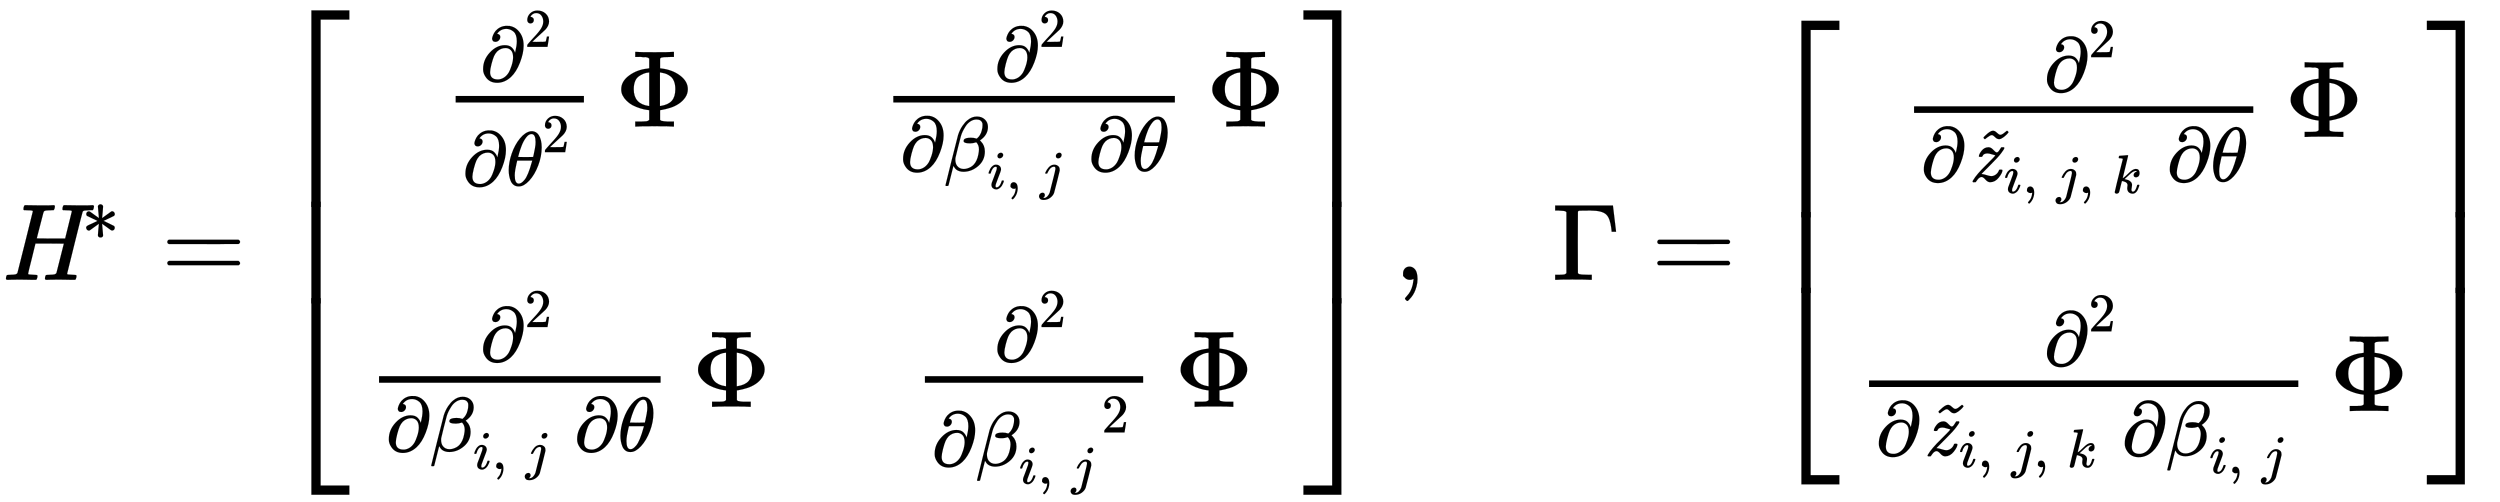 <svg xmlns="http://www.w3.org/2000/svg" role="img" aria-hidden="true" style="vertical-align: -4.71ex;font-size: 12pt;font-family: Euclid;color: Black;" viewBox="0 -2561.2 22881.5 4591.2" focusable="false" width="53.144ex" height="10.663ex" xmlns:xlink="http://www.w3.org/1999/xlink"><defs id="MathJax_SVG_glyphs"><path id="MJMAINI-48" stroke-width="1" d="M 61 0 Q 54 7 54 11 Q 54 27 61 41 Q 65 46 95 46 Q 131 47 142 50 T 159 62 Q 161 66 230 344 T 300 626 Q 300 627 300 629 L 299 631 Q 293 637 238 637 H 220 Q 214 642 214 645 T 216 664 Q 220 677 226 683 H 239 Q 307 681 372 681 Q 480 681 486 683 H 496 Q 502 677 502 674 T 500 656 Q 496 643 490 637 H 472 Q 418 637 406 630 Q 400 627 396 612 T 367 500 Q 360 474 352 442 T 340 395 L 336 380 Q 336 378 466 378 H 596 Q 657 622 657 626 Q 657 627 656 629 V 631 Q 650 637 595 637 H 577 Q 571 642 571 645 T 573 664 Q 577 677 583 683 H 596 Q 664 681 729 681 Q 837 681 843 683 H 853 Q 860 676 860 672 Q 858 647 848 637 H 819 Q 783 636 772 634 T 756 623 Q 753 618 684 340 T 614 57 Q 614 50 621 49 T 666 46 Q 697 46 699 40 Q 701 37 698 21 Q 693 3 689 1 Q 686 0 677 0 Q 673 0 657 0 T 611 1 T 546 2 Q 453 2 428 0 H 418 Q 411 7 411 11 Q 411 27 418 41 Q 422 46 452 46 Q 488 47 499 50 T 516 62 Q 517 64 550 196 T 584 331 Q 584 332 454 332 H 324 L 291 197 Q 257 64 257 56 Q 257 50 265 49 T 309 46 Q 340 46 342 40 Q 344 37 341 21 Q 336 3 332 1 Q 329 0 320 0 Q 316 0 300 0 T 254 1 T 189 2 Q 96 2 71 0 H 61 Z" /><path id="MJMAIN-2217" stroke-width="1" d="M 229 286 Q 216 420 216 436 Q 216 454 240 464 Q 241 464 245 464 T 251 465 Q 263 464 273 456 T 283 436 Q 283 419 277 356 T 270 286 L 328 328 Q 384 369 389 372 T 399 375 Q 412 375 423 365 T 435 338 Q 435 325 425 315 Q 420 312 357 282 T 289 250 L 355 219 L 425 184 Q 434 175 434 161 Q 434 146 425 136 T 401 125 Q 393 125 383 131 T 328 171 L 270 213 Q 283 79 283 63 Q 283 53 276 44 T 250 35 Q 231 35 224 44 T 216 63 Q 216 80 222 143 T 229 213 L 171 171 Q 115 130 110 127 Q 106 124 100 124 Q 87 124 76 134 T 64 161 Q 64 166 64 169 T 67 175 T 72 181 T 81 188 T 94 195 T 113 204 T 138 215 T 170 230 T 210 250 L 74 315 Q 65 324 65 338 Q 65 353 74 363 T 98 374 Q 106 374 116 368 T 171 328 L 229 286 Z" /><path id="MJMAIN-3D" stroke-width="1" d="M 56 347 Q 56 360 70 367 H 707 Q 722 359 722 347 Q 722 336 708 328 L 390 327 H 72 Q 56 332 56 347 Z M 56 153 Q 56 168 72 173 H 708 Q 722 163 722 153 Q 722 140 707 133 H 70 Q 56 140 56 153 Z" /><path id="MJMAIN-5B" stroke-width="1" d="M 118 -250 V 750 H 255 V 710 H 158 V -210 H 255 V -250 H 118 Z" /><path id="MJMAIN-2202" stroke-width="1" d="M 202 508 Q 179 508 169 520 T 158 547 Q 158 557 164 577 T 185 624 T 230 675 T 301 710 L 333 715 H 345 Q 378 715 384 714 Q 447 703 489 661 T 549 568 T 566 457 Q 566 362 519 240 T 402 53 Q 321 -22 223 -22 Q 123 -22 73 56 Q 42 102 42 148 V 159 Q 42 276 129 370 T 322 465 Q 383 465 414 434 T 455 367 L 458 378 Q 478 461 478 515 Q 478 603 437 639 T 344 676 Q 266 676 223 612 Q 264 606 264 572 Q 264 547 246 528 T 202 508 Z M 430 306 Q 430 372 401 400 T 333 428 Q 270 428 222 382 Q 197 354 183 323 T 150 221 Q 132 149 132 116 Q 132 21 232 21 Q 244 21 250 22 Q 327 35 374 112 Q 389 137 409 196 T 430 306 Z" /><path id="MJMAIN-32" stroke-width="1" d="M 109 429 Q 82 429 66 447 T 50 491 Q 50 562 103 614 T 235 666 Q 326 666 387 610 T 449 465 Q 449 422 429 383 T 381 315 T 301 241 Q 265 210 201 149 L 142 93 L 218 92 Q 375 92 385 97 Q 392 99 409 186 V 189 H 449 V 186 Q 448 183 436 95 T 421 3 V 0 H 50 V 19 V 31 Q 50 38 56 46 T 86 81 Q 115 113 136 137 Q 145 147 170 174 T 204 211 T 233 244 T 261 278 T 284 308 T 305 340 T 320 369 T 333 401 T 340 431 T 343 464 Q 343 527 309 573 T 212 619 Q 179 619 154 602 T 119 569 T 109 550 Q 109 549 114 549 Q 132 549 151 535 T 170 489 Q 170 464 154 447 T 109 429 Z" /><path id="MJMATHI-3B8" stroke-width="1" d="M 35 200 Q 35 302 74 415 T 180 610 T 319 704 Q 320 704 327 704 T 339 705 Q 393 701 423 656 Q 462 596 462 495 Q 462 380 417 261 T 302 66 T 168 -10 H 161 Q 125 -10 99 10 T 60 63 T 41 130 T 35 200 Z M 383 566 Q 383 668 330 668 Q 294 668 260 623 T 204 521 T 170 421 T 157 371 Q 206 370 254 370 L 351 371 Q 352 372 359 404 T 375 484 T 383 566 Z M 113 132 Q 113 26 166 26 Q 181 26 198 36 T 239 74 T 287 161 T 335 307 L 340 324 H 145 Q 145 321 136 286 T 120 208 T 113 132 Z" /><path id="MJMAIN-3A6" stroke-width="1" d="M 312 622 Q 310 623 307 625 T 303 629 T 297 631 T 286 634 T 270 635 T 246 636 T 211 637 H 184 V 683 H 196 Q 220 680 361 680 T 526 683 H 538 V 637 H 511 Q 468 637 447 635 T 422 631 T 411 622 V 533 L 425 531 Q 525 519 595 466 T 665 342 Q 665 301 642 267 T 583 209 T 506 172 T 425 152 L 411 150 V 61 Q 417 55 421 53 T 447 48 T 511 46 H 538 V 0 H 526 Q 502 3 361 3 T 196 0 H 184 V 46 H 211 Q 231 46 245 46 T 270 47 T 286 48 T 297 51 T 303 54 T 307 57 T 312 61 V 150 H 310 Q 309 151 289 153 T 232 166 T 160 195 Q 149 201 136 210 T 103 238 T 69 284 T 56 342 Q 56 414 128 467 T 294 530 Q 309 532 310 533 H 312 V 622 Z M 170 342 Q 170 207 307 188 H 312 V 495 H 309 Q 301 495 282 491 T 231 469 T 186 423 Q 170 389 170 342 Z M 415 188 Q 487 199 519 236 T 551 342 Q 551 384 539 414 T 507 459 T 470 481 T 434 491 T 415 495 H 410 V 188 H 415 Z" /><path id="MJMATHI-3B2" stroke-width="1" d="M 29 -194 Q 23 -188 23 -186 Q 23 -183 102 134 T 186 465 Q 208 533 243 584 T 309 658 Q 365 705 429 705 H 431 Q 493 705 533 667 T 573 570 Q 573 465 469 396 L 482 383 Q 533 332 533 252 Q 533 139 448 65 T 257 -10 Q 227 -10 203 -2 T 165 17 T 143 40 T 131 59 T 126 65 L 62 -188 Q 60 -194 42 -194 H 29 Z M 353 431 Q 392 431 427 419 L 432 422 Q 436 426 439 429 T 449 439 T 461 453 T 472 471 T 484 495 T 493 524 T 501 560 Q 503 569 503 593 Q 503 611 502 616 Q 487 667 426 667 Q 384 667 347 643 T 286 582 T 247 514 T 224 455 Q 219 439 186 308 T 152 168 Q 151 163 151 147 Q 151 99 173 68 Q 204 26 260 26 Q 302 26 349 51 T 425 137 Q 441 171 449 214 T 457 279 Q 457 337 422 372 Q 380 358 347 358 H 337 Q 258 358 258 389 Q 258 396 261 403 Q 275 431 353 431 Z" /><path id="MJMATHI-69" stroke-width="1" d="M 184 600 Q 184 624 203 642 T 247 661 Q 265 661 277 649 T 290 619 Q 290 596 270 577 T 226 557 Q 211 557 198 567 T 184 600 Z M 21 287 Q 21 295 30 318 T 54 369 T 98 420 T 158 442 Q 197 442 223 419 T 250 357 Q 250 340 236 301 T 196 196 T 154 83 Q 149 61 149 51 Q 149 26 166 26 Q 175 26 185 29 T 208 43 T 235 78 T 260 137 Q 263 149 265 151 T 282 153 Q 302 153 302 143 Q 302 135 293 112 T 268 61 T 223 11 T 161 -11 Q 129 -11 102 10 T 74 74 Q 74 91 79 106 T 122 220 Q 160 321 166 341 T 173 380 Q 173 404 156 404 H 154 Q 124 404 99 371 T 61 287 Q 60 286 59 284 T 58 281 T 56 279 T 53 278 T 49 278 T 41 278 H 27 Q 21 284 21 287 Z" /><path id="MJMAIN-2C" stroke-width="1" d="M 78 35 T 78 60 T 94 103 T 137 121 Q 165 121 187 96 T 210 8 Q 210 -27 201 -60 T 180 -117 T 154 -158 T 130 -185 T 117 -194 Q 113 -194 104 -185 T 95 -172 Q 95 -168 106 -156 T 131 -126 T 157 -76 T 173 -3 V 9 L 172 8 Q 170 7 167 6 T 161 3 T 152 1 T 140 0 Q 113 0 96 17 Z" /><path id="MJMATHI-6A" stroke-width="1" d="M 297 596 Q 297 627 318 644 T 361 661 Q 378 661 389 651 T 403 623 Q 403 595 384 576 T 340 557 Q 322 557 310 567 T 297 596 Z M 288 376 Q 288 405 262 405 Q 240 405 220 393 T 185 362 T 161 325 T 144 293 L 137 279 Q 135 278 121 278 H 107 Q 101 284 101 286 T 105 299 Q 126 348 164 391 T 252 441 Q 253 441 260 441 T 272 442 Q 296 441 316 432 Q 341 418 354 401 T 367 348 V 332 L 318 133 Q 267 -67 264 -75 Q 246 -125 194 -164 T 75 -204 Q 25 -204 7 -183 T -12 -137 Q -12 -110 7 -91 T 53 -71 Q 70 -71 82 -81 T 95 -112 Q 95 -148 63 -167 Q 69 -168 77 -168 Q 111 -168 139 -140 T 182 -74 L 193 -32 Q 204 11 219 72 T 251 197 T 278 308 T 289 365 Q 289 372 288 376 Z" /><path id="MJMAIN-5D" stroke-width="1" d="M 22 710 V 750 H 159 V -250 H 22 V -210 H 119 V 710 H 22 Z" /><path id="MJSZ4-23A1" stroke-width="1" d="M 319 -645 V 1154 H 666 V 1070 H 403 V -645 H 319 Z" /><path id="MJSZ4-23A3" stroke-width="1" d="M 319 -644 V 1155 H 403 V -560 H 666 V -644 H 319 Z" /><path id="MJSZ4-23A2" stroke-width="1" d="M 319 0 V 602 H 403 V 0 H 319 Z" /><path id="MJSZ4-23A4" stroke-width="1" d="M 0 1070 V 1154 H 347 V -645 H 263 V 1070 H 0 Z" /><path id="MJSZ4-23A6" stroke-width="1" d="M 263 -560 V 1155 H 347 V -644 H 0 V -560 H 263 Z" /><path id="MJSZ4-23A5" stroke-width="1" d="M 263 0 V 602 H 347 V 0 H 263 Z" /><path id="MJMAIN-393" stroke-width="1" d="M 128 619 Q 121 626 117 628 T 101 631 T 58 634 H 25 V 680 H 554 V 676 Q 556 670 568 560 T 582 444 V 440 H 542 V 444 Q 542 445 538 478 T 523 545 T 492 598 Q 454 634 349 634 H 334 Q 264 634 249 633 T 233 621 Q 232 618 232 339 L 233 61 Q 240 54 245 52 T 270 48 T 333 46 H 360 V 0 H 348 Q 324 3 182 3 Q 51 3 36 0 H 25 V 46 H 58 Q 100 47 109 49 T 128 61 V 619 Z" /><path id="MJMAINI-7A" stroke-width="1" d="M 160 317 Q 158 317 155 317 Q 136 317 136 324 Q 136 351 171 396 T 260 442 Q 292 442 321 410 T 365 375 H 369 Q 384 375 404 408 L 425 441 Q 427 442 444 442 H 460 Q 466 436 466 434 Q 466 419 426 367 Q 387 314 294 222 T 178 105 L 170 95 L 181 94 Q 198 93 236 81 T 295 68 Q 328 68 356 89 T 395 141 Q 398 150 401 151 T 419 153 Q 441 153 441 144 Q 441 110 394 50 T 282 -11 Q 251 -11 221 23 T 171 57 Q 157 57 143 47 T 121 26 T 104 3 T 95 -10 Q 93 -11 76 -11 H 60 Q 54 -5 54 -2 Q 54 3 61 14 Q 103 88 233 215 Q 349 329 349 338 L 302 351 Q 269 362 247 362 Q 227 362 212 356 T 192 342 T 183 327 T 178 320 Q 175 317 160 317 Z" /><path id="MJMAINI-7E" stroke-width="1" d="M 266 208 Q 262 208 255 215 T 247 228 Q 247 233 250 236 T 274 259 Q 335 318 369 318 Q 394 318 420 292 T 464 265 Q 485 265 516 291 T 550 318 Q 554 318 562 311 T 571 297 Q 570 293 551 273 T 502 231 T 451 209 H 447 Q 421 209 396 235 T 355 261 Q 334 261 301 235 T 266 208 Z" /><path id="MJMATHI-6B" stroke-width="1" d="M 121 647 Q 121 657 125 670 T 137 683 Q 138 683 209 688 T 282 694 Q 294 694 294 686 Q 294 679 244 477 Q 194 279 194 272 Q 213 282 223 291 Q 247 309 292 354 T 362 415 Q 402 442 438 442 Q 468 442 485 423 T 503 369 Q 503 344 496 327 T 477 302 T 456 291 T 438 288 Q 418 288 406 299 T 394 328 Q 394 353 410 369 T 442 390 L 458 393 Q 446 405 434 405 H 430 Q 398 402 367 380 T 294 316 T 228 255 Q 230 254 243 252 T 267 246 T 293 238 T 320 224 T 342 206 T 359 180 T 365 147 Q 365 130 360 106 T 354 66 Q 354 26 381 26 Q 429 26 459 145 Q 461 153 479 153 H 483 Q 499 153 499 144 Q 499 139 496 130 Q 455 -11 378 -11 Q 333 -11 305 15 T 277 90 Q 277 108 280 121 T 283 145 Q 283 167 269 183 T 234 206 T 200 217 T 182 220 H 180 Q 168 178 159 139 T 145 81 T 136 44 T 129 20 T 122 7 T 111 -2 Q 98 -11 83 -11 Q 66 -11 57 -1 T 48 16 Q 48 26 85 176 T 158 471 L 195 616 Q 196 629 188 632 T 149 637 H 144 Q 134 637 131 637 T 124 640 T 121 647 Z" /></defs><g fill="currentColor" stroke="currentColor" stroke-width="0" transform="matrix(1 0 0 -1 0 0)"><use x="0" y="0" xmlns:NS2="http://www.w3.org/1999/xlink" NS2:href="#MJMAINI-48" /><use transform="scale(0.707)" x="1051" y="513" xmlns:NS3="http://www.w3.org/1999/xlink" NS3:href="#MJMAIN-2217" /><use x="1475" y="0" xmlns:NS4="http://www.w3.org/1999/xlink" NS4:href="#MJMAIN-3D" /><g transform="translate(2531)"><g transform="translate(0 2467)"><use x="0" y="-1155" xmlns:NS5="http://www.w3.org/1999/xlink" NS5:href="#MJSZ4-23A1" /><g transform="translate(0 -2682.32) scale(1 1.544)"><use xmlns:NS6="http://www.w3.org/1999/xlink" NS6:href="#MJSZ4-23A2" /></g><use x="0" y="-3790" xmlns:NS7="http://www.w3.org/1999/xlink" NS7:href="#MJSZ4-23A3" /></g><g transform="translate(667)"><g transform="translate(167)"><g transform="translate(-16)"><g transform="translate(701 1403)"><g transform="translate(120)"><rect stroke="none" x="0" y="220" width="1174" height="60" /><g transform="translate(222 416)"><use transform="scale(0.707)" x="0" y="0" xmlns:NS8="http://www.w3.org/1999/xlink" NS8:href="#MJMAIN-2202" /><use transform="scale(0.5)" x="817" y="626" xmlns:NS9="http://www.w3.org/1999/xlink" NS9:href="#MJMAIN-32" /></g><g transform="translate(60 -541)"><use transform="scale(0.707)" x="0" y="0" xmlns:NS10="http://www.w3.org/1999/xlink" NS10:href="#MJMAIN-2202" /><g transform="translate(401)"><use transform="scale(0.707)" x="0" y="0" xmlns:NS11="http://www.w3.org/1999/xlink" NS11:href="#MJMATHI-3B8" /><use transform="scale(0.5)" x="663" y="612" xmlns:NS12="http://www.w3.org/1999/xlink" NS12:href="#MJMAIN-32" /></g></g></g><use x="1580" y="0" xmlns:NS13="http://www.w3.org/1999/xlink" NS13:href="#MJMAIN-3A6" /></g><g transform="translate(0 -1162)"><g transform="translate(120)"><rect stroke="none" x="0" y="220" width="2577" height="60" /><g transform="translate(923 416)"><use transform="scale(0.707)" x="0" y="0" xmlns:NS14="http://www.w3.org/1999/xlink" NS14:href="#MJMAIN-2202" /><use transform="scale(0.5)" x="817" y="626" xmlns:NS15="http://www.w3.org/1999/xlink" NS15:href="#MJMAIN-32" /></g><g transform="translate(60 -407)"><use transform="scale(0.707)" x="0" y="0" xmlns:NS16="http://www.w3.org/1999/xlink" NS16:href="#MJMAIN-2202" /><g transform="translate(401)"><use transform="scale(0.707)" x="0" y="0" xmlns:NS17="http://www.w3.org/1999/xlink" NS17:href="#MJMATHI-3B2" /><g transform="translate(400 -163)"><use transform="scale(0.5)" x="0" y="0" xmlns:NS18="http://www.w3.org/1999/xlink" NS18:href="#MJMATHI-69" /><use transform="scale(0.5)" x="345" y="0" xmlns:NS19="http://www.w3.org/1999/xlink" NS19:href="#MJMAIN-2C" /><use transform="scale(0.5)" x="957" y="0" xmlns:NS20="http://www.w3.org/1999/xlink" NS20:href="#MJMATHI-6A" /></g></g><use transform="scale(0.707)" x="2438" y="0" xmlns:NS21="http://www.w3.org/1999/xlink" NS21:href="#MJMAIN-2202" /><use transform="scale(0.707)" x="3005" y="0" xmlns:NS22="http://www.w3.org/1999/xlink" NS22:href="#MJMATHI-3B8" /></g></g><use x="2984" y="0" xmlns:NS23="http://www.w3.org/1999/xlink" NS23:href="#MJMAIN-3A6" /></g></g><g transform="translate(4691)"><g transform="translate(0 1403)"><g transform="translate(120)"><rect stroke="none" x="0" y="220" width="2577" height="60" /><g transform="translate(923 416)"><use transform="scale(0.707)" x="0" y="0" xmlns:NS24="http://www.w3.org/1999/xlink" NS24:href="#MJMAIN-2202" /><use transform="scale(0.5)" x="817" y="626" xmlns:NS25="http://www.w3.org/1999/xlink" NS25:href="#MJMAIN-32" /></g><g transform="translate(60 -407)"><use transform="scale(0.707)" x="0" y="0" xmlns:NS26="http://www.w3.org/1999/xlink" NS26:href="#MJMAIN-2202" /><g transform="translate(401)"><use transform="scale(0.707)" x="0" y="0" xmlns:NS27="http://www.w3.org/1999/xlink" NS27:href="#MJMATHI-3B2" /><g transform="translate(400 -163)"><use transform="scale(0.5)" x="0" y="0" xmlns:NS28="http://www.w3.org/1999/xlink" NS28:href="#MJMATHI-69" /><use transform="scale(0.5)" x="345" y="0" xmlns:NS29="http://www.w3.org/1999/xlink" NS29:href="#MJMAIN-2C" /><use transform="scale(0.5)" x="957" y="0" xmlns:NS30="http://www.w3.org/1999/xlink" NS30:href="#MJMATHI-6A" /></g></g><use transform="scale(0.707)" x="2438" y="0" xmlns:NS31="http://www.w3.org/1999/xlink" NS31:href="#MJMAIN-2202" /><use transform="scale(0.707)" x="3005" y="0" xmlns:NS32="http://www.w3.org/1999/xlink" NS32:href="#MJMATHI-3B8" /></g></g><use x="2984" y="0" xmlns:NS33="http://www.w3.org/1999/xlink" NS33:href="#MJMAIN-3A6" /></g><g transform="translate(289 -1162)"><g transform="translate(120)"><rect stroke="none" x="0" y="220" width="1998" height="60" /><g transform="translate(634 416)"><use transform="scale(0.707)" x="0" y="0" xmlns:NS34="http://www.w3.org/1999/xlink" NS34:href="#MJMAIN-2202" /><use transform="scale(0.5)" x="817" y="626" xmlns:NS35="http://www.w3.org/1999/xlink" NS35:href="#MJMAIN-32" /></g><g transform="translate(60 -541)"><use transform="scale(0.707)" x="0" y="0" xmlns:NS36="http://www.w3.org/1999/xlink" NS36:href="#MJMAIN-2202" /><g transform="translate(401)"><use transform="scale(0.707)" x="0" y="0" xmlns:NS37="http://www.w3.org/1999/xlink" NS37:href="#MJMATHI-3B2" /><g transform="translate(400 -163)"><use transform="scale(0.5)" x="0" y="0" xmlns:NS38="http://www.w3.org/1999/xlink" NS38:href="#MJMATHI-69" /><use transform="scale(0.5)" x="345" y="0" xmlns:NS39="http://www.w3.org/1999/xlink" NS39:href="#MJMAIN-2C" /><use transform="scale(0.5)" x="957" y="0" xmlns:NS40="http://www.w3.org/1999/xlink" NS40:href="#MJMATHI-6A" /></g><use transform="scale(0.5)" x="2312" y="612" xmlns:NS41="http://www.w3.org/1999/xlink" NS41:href="#MJMAIN-32" /></g></g></g><use x="2405" y="0" xmlns:NS42="http://www.w3.org/1999/xlink" NS42:href="#MJMAIN-3A6" /></g></g></g></g><g transform="translate(9399 2467)"><use x="0" y="-1155" xmlns:NS43="http://www.w3.org/1999/xlink" NS43:href="#MJSZ4-23A4" /><g transform="translate(0 -2682.32) scale(1 1.544)"><use xmlns:NS44="http://www.w3.org/1999/xlink" NS44:href="#MJSZ4-23A5" /></g><use x="0" y="-3790" xmlns:NS45="http://www.w3.org/1999/xlink" NS45:href="#MJSZ4-23A6" /></g></g><use x="12764" y="0" xmlns:NS46="http://www.w3.org/1999/xlink" NS46:href="#MJMAIN-2C" /><use x="14209" y="0" xmlns:NS47="http://www.w3.org/1999/xlink" NS47:href="#MJMAIN-393" /><use x="15113" y="0" xmlns:NS48="http://www.w3.org/1999/xlink" NS48:href="#MJMAIN-3D" /><g transform="translate(16169)"><g transform="translate(0 2372)"><use x="0" y="-1155" xmlns:NS49="http://www.w3.org/1999/xlink" NS49:href="#MJSZ4-23A1" /><g transform="translate(0 -2492.44) scale(1 1.23)"><use xmlns:NS50="http://www.w3.org/1999/xlink" NS50:href="#MJSZ4-23A2" /></g><use x="0" y="-3600" xmlns:NS51="http://www.w3.org/1999/xlink" NS51:href="#MJSZ4-23A3" /></g><g transform="translate(667)"><g transform="translate(167)"><g transform="translate(-16)"><g transform="translate(412 1308)"><g transform="translate(120)"><rect stroke="none" x="0" y="220" width="3105" height="60" /><g transform="translate(1187 416)"><use transform="scale(0.707)" x="0" y="0" xmlns:NS52="http://www.w3.org/1999/xlink" NS52:href="#MJMAIN-2202" /><use transform="scale(0.5)" x="817" y="626" xmlns:NS53="http://www.w3.org/1999/xlink" NS53:href="#MJMAIN-32" /></g><g transform="translate(60 -407)"><use transform="scale(0.707)" x="0" y="0" xmlns:NS54="http://www.w3.org/1999/xlink" NS54:href="#MJMAIN-2202" /><g transform="translate(401)"><use transform="scale(0.707)" x="51" y="0" xmlns:NS55="http://www.w3.org/1999/xlink" NS55:href="#MJMAINI-7A" /><use transform="scale(0.707)" x="0" y="338" xmlns:NS56="http://www.w3.org/1999/xlink" NS56:href="#MJMAINI-7E" /><g transform="translate(361 -107)"><use transform="scale(0.5)" x="0" y="0" xmlns:NS57="http://www.w3.org/1999/xlink" NS57:href="#MJMATHI-69" /><use transform="scale(0.5)" x="345" y="0" xmlns:NS58="http://www.w3.org/1999/xlink" NS58:href="#MJMAIN-2C" /><use transform="scale(0.5)" x="957" y="0" xmlns:NS59="http://www.w3.org/1999/xlink" NS59:href="#MJMATHI-6A" /><use transform="scale(0.5)" x="1369" y="0" xmlns:NS60="http://www.w3.org/1999/xlink" NS60:href="#MJMAIN-2C" /><use transform="scale(0.5)" x="1981" y="0" xmlns:NS61="http://www.w3.org/1999/xlink" NS61:href="#MJMATHI-6B" /></g></g><use transform="scale(0.707)" x="3184" y="0" xmlns:NS62="http://www.w3.org/1999/xlink" NS62:href="#MJMAIN-2202" /><use transform="scale(0.707)" x="3752" y="0" xmlns:NS63="http://www.w3.org/1999/xlink" NS63:href="#MJMATHI-3B8" /></g></g><use x="3511" y="0" xmlns:NS64="http://www.w3.org/1999/xlink" NS64:href="#MJMAIN-3A6" /></g><g transform="translate(0 -1201)"><g transform="translate(120)"><rect stroke="none" x="0" y="220" width="3929" height="60" /><g transform="translate(1599 416)"><use transform="scale(0.707)" x="0" y="0" xmlns:NS65="http://www.w3.org/1999/xlink" NS65:href="#MJMAIN-2202" /><use transform="scale(0.5)" x="817" y="626" xmlns:NS66="http://www.w3.org/1999/xlink" NS66:href="#MJMAIN-32" /></g><g transform="translate(60 -407)"><use transform="scale(0.707)" x="0" y="0" xmlns:NS67="http://www.w3.org/1999/xlink" NS67:href="#MJMAIN-2202" /><g transform="translate(401)"><use transform="scale(0.707)" x="51" y="0" xmlns:NS68="http://www.w3.org/1999/xlink" NS68:href="#MJMAINI-7A" /><use transform="scale(0.707)" x="0" y="338" xmlns:NS69="http://www.w3.org/1999/xlink" NS69:href="#MJMAINI-7E" /><g transform="translate(361 -107)"><use transform="scale(0.5)" x="0" y="0" xmlns:NS70="http://www.w3.org/1999/xlink" NS70:href="#MJMATHI-69" /><use transform="scale(0.5)" x="345" y="0" xmlns:NS71="http://www.w3.org/1999/xlink" NS71:href="#MJMAIN-2C" /><use transform="scale(0.5)" x="957" y="0" xmlns:NS72="http://www.w3.org/1999/xlink" NS72:href="#MJMATHI-6A" /><use transform="scale(0.5)" x="1369" y="0" xmlns:NS73="http://www.w3.org/1999/xlink" NS73:href="#MJMAIN-2C" /><use transform="scale(0.5)" x="1981" y="0" xmlns:NS74="http://www.w3.org/1999/xlink" NS74:href="#MJMATHI-6B" /></g></g><use transform="scale(0.707)" x="3184" y="0" xmlns:NS75="http://www.w3.org/1999/xlink" NS75:href="#MJMAIN-2202" /><g transform="translate(2653)"><use transform="scale(0.707)" x="0" y="0" xmlns:NS76="http://www.w3.org/1999/xlink" NS76:href="#MJMATHI-3B2" /><g transform="translate(400 -163)"><use transform="scale(0.5)" x="0" y="0" xmlns:NS77="http://www.w3.org/1999/xlink" NS77:href="#MJMATHI-69" /><use transform="scale(0.5)" x="345" y="0" xmlns:NS78="http://www.w3.org/1999/xlink" NS78:href="#MJMAIN-2C" /><use transform="scale(0.5)" x="957" y="0" xmlns:NS79="http://www.w3.org/1999/xlink" NS79:href="#MJMATHI-6A" /></g></g></g></g><use x="4336" y="0" xmlns:NS80="http://www.w3.org/1999/xlink" NS80:href="#MJMAIN-3A6" /></g></g></g></g><g transform="translate(6044 2372)"><use x="0" y="-1155" xmlns:NS81="http://www.w3.org/1999/xlink" NS81:href="#MJSZ4-23A4" /><g transform="translate(0 -2492.44) scale(1 1.23)"><use xmlns:NS82="http://www.w3.org/1999/xlink" NS82:href="#MJSZ4-23A5" /></g><use x="0" y="-3600" xmlns:NS83="http://www.w3.org/1999/xlink" NS83:href="#MJSZ4-23A6" /></g></g></g></svg>